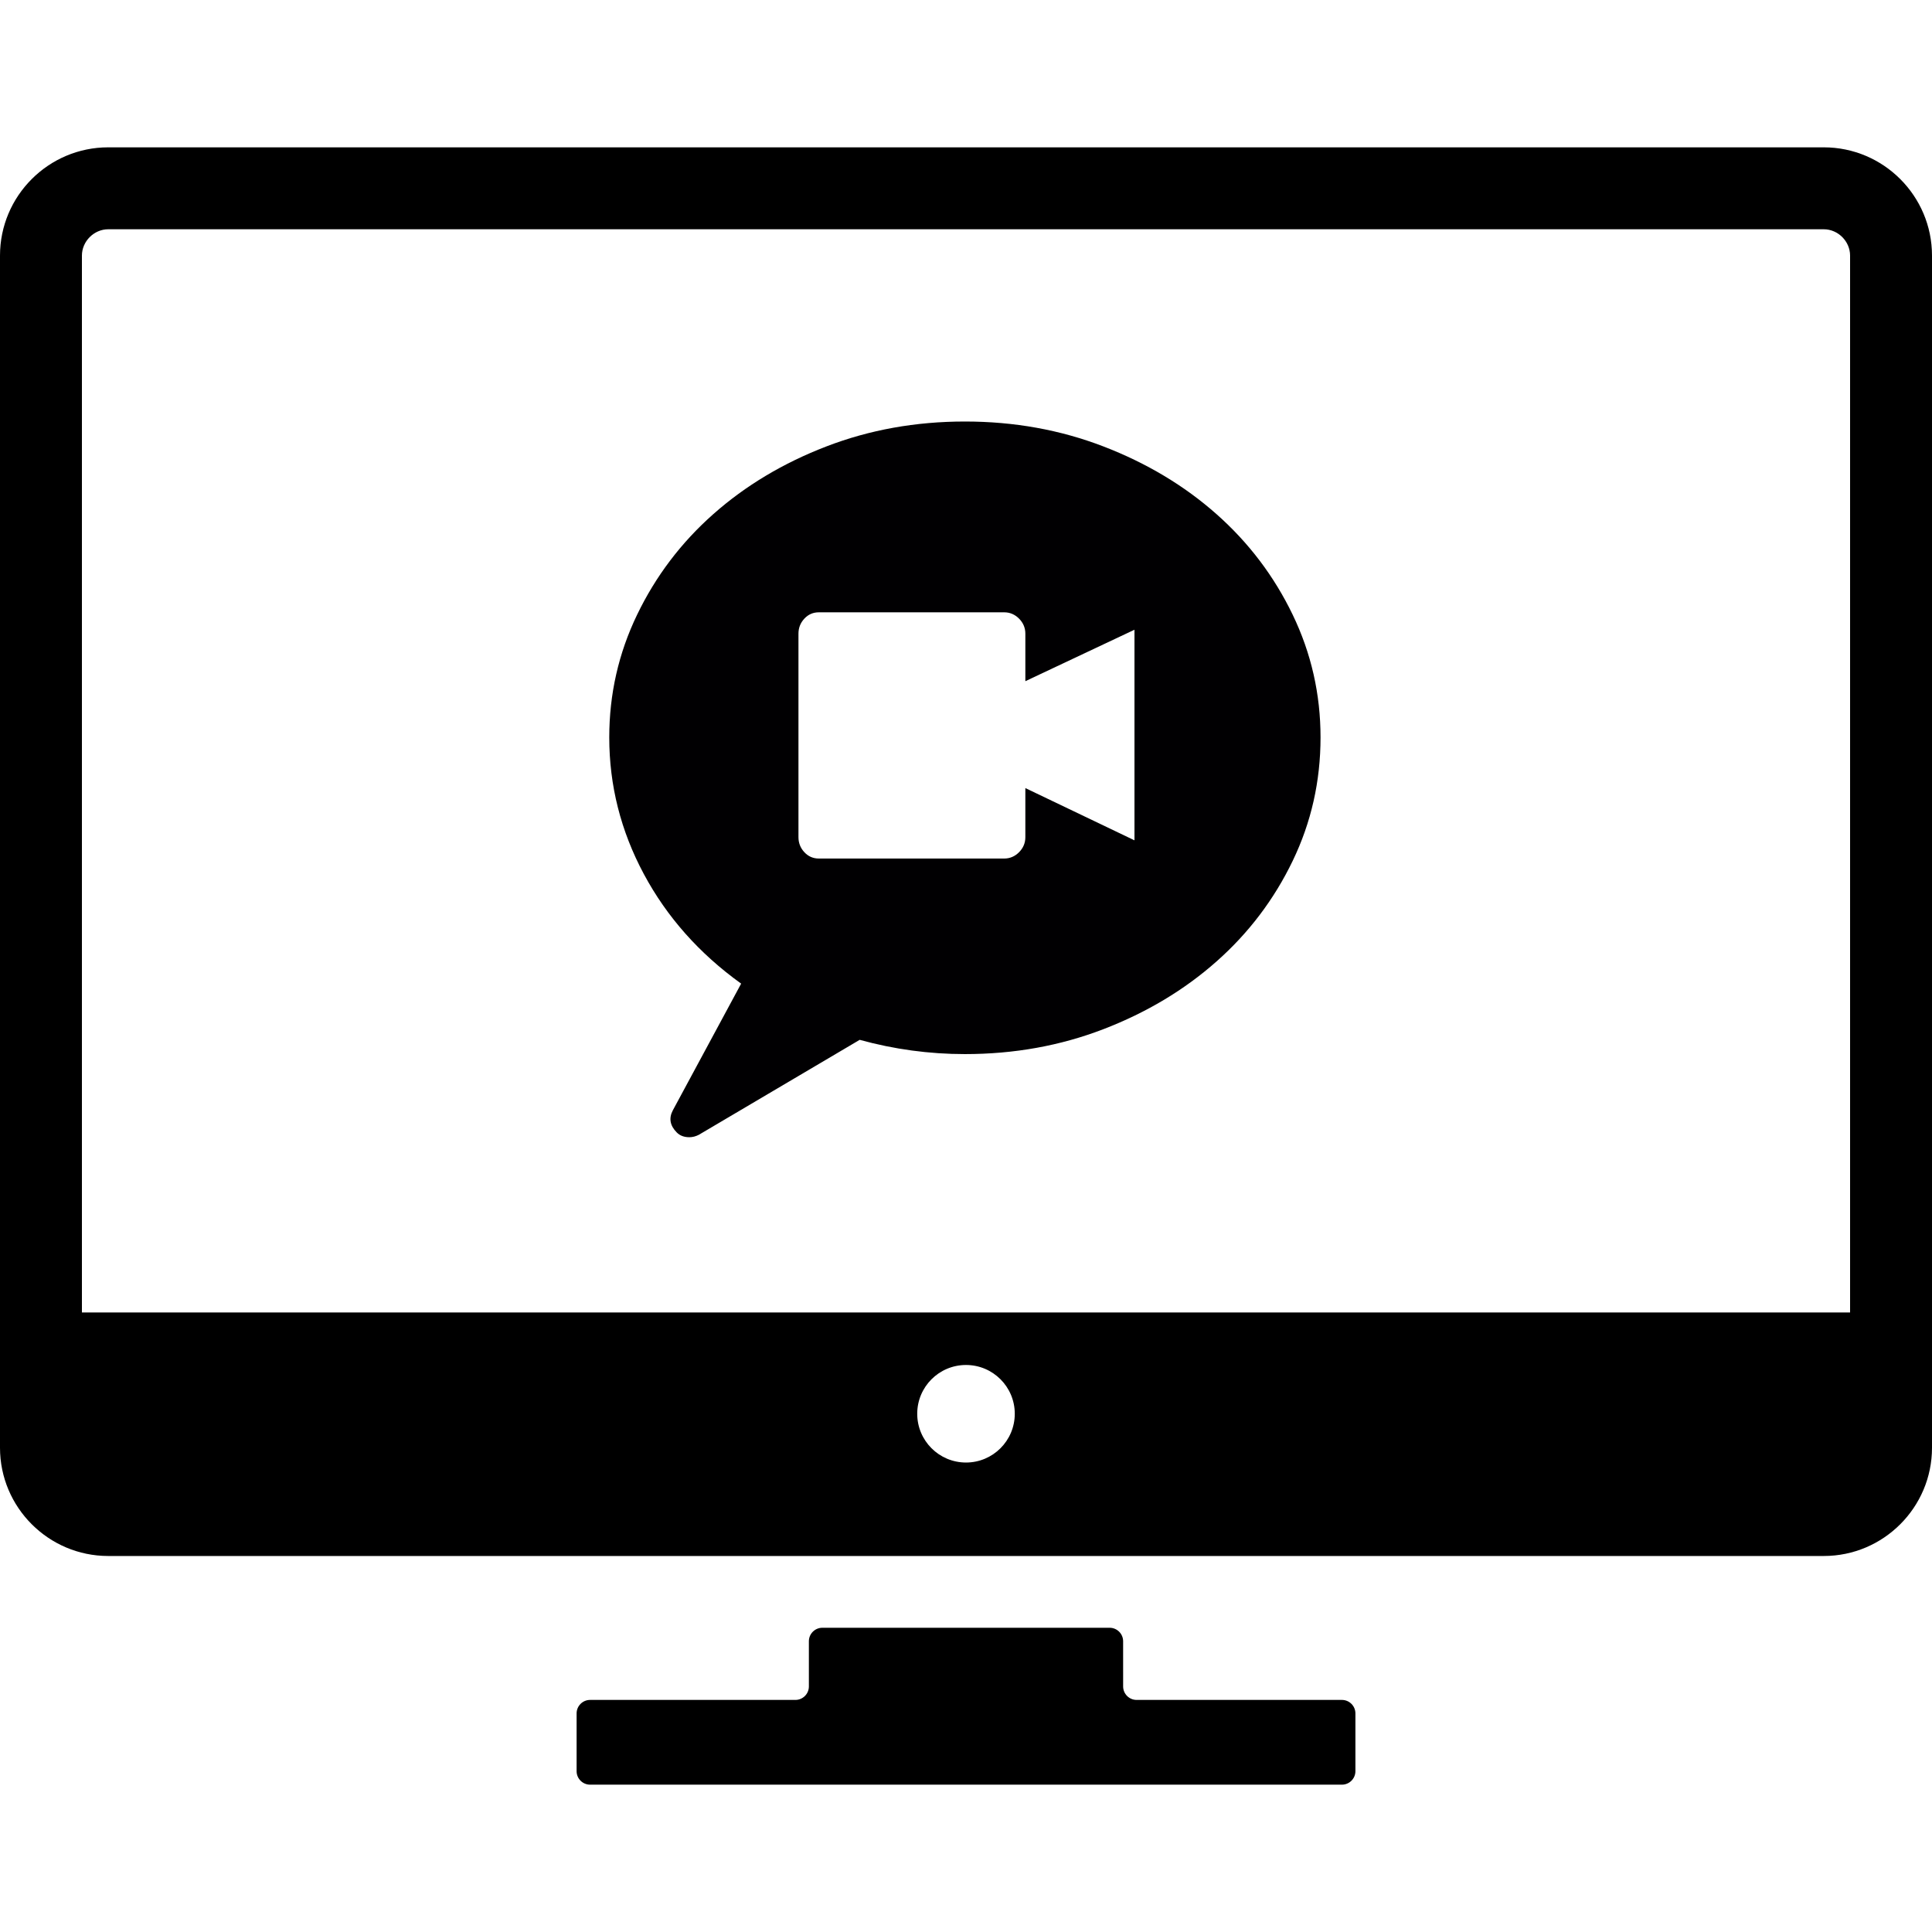 <?xml version="1.0" encoding="UTF-8" standalone="no"?>
<!-- Generator: Adobe Illustrator 16.0.0, SVG Export Plug-In . SVG Version: 6.00 Build 0)  -->

<svg
   xmlns:dc="http://purl.org/dc/elements/1.1/"
   xmlns:cc="http://creativecommons.org/ns#"
   xmlns:rdf="http://www.w3.org/1999/02/22-rdf-syntax-ns#"
   xmlns:svg="http://www.w3.org/2000/svg"
   xmlns="http://www.w3.org/2000/svg"
   xmlns:sodipodi="http://sodipodi.sourceforge.net/DTD/sodipodi-0.dtd"
   xmlns:inkscape="http://www.inkscape.org/namespaces/inkscape"
   version="1.1"
   id="Capa_1"
   x="0px"
   y="0px"
   width="406.639px"
   height="406.639px"
   viewBox="0 0 406.639 406.639"
   style="enable-background:new 0 0 406.639 406.639;"
   xml:space="preserve"
   inkscape:version="0.91 r13725"
   sodipodi:docname="screen-vchat.svg"><title
   id="title3401">screen-vchat</title><defs
   id="defs53" /><sodipodi:namedview
   pagecolor="#ffffff"
   bordercolor="#666666"
   borderopacity="1"
   objecttolerance="10"
   gridtolerance="10"
   guidetolerance="10"
   inkscape:pageopacity="0"
   inkscape:pageshadow="2"
   inkscape:window-width="1366"
   inkscape:window-height="705"
   id="namedview51"
   showgrid="false"
   inkscape:zoom="0.58036734"
   inkscape:cx="203.3195"
   inkscape:cy="203.3195"
   inkscape:window-x="-8"
   inkscape:window-y="-8"
   inkscape:window-maximized="1"
   inkscape:current-layer="g7" />
<g
   id="g3">
	<g
   id="g5">
		<path
   d="M236.391,345.439c0-1.559-1.275-2.834-2.835-2.834h-60.473c-1.559,0-2.834,1.275-2.834,2.834v9.52    c0,1.559-1.275,2.834-2.834,2.834h-43.22c-1.559,0-2.834,1.275-2.834,2.834v12.168c0,1.561,1.275,2.834,2.834,2.834h158.249    c1.561,0,2.836-1.273,2.836-2.834v-12.168c0-1.559-1.275-2.834-2.836-2.834h-43.217c-1.561,0-2.835-1.275-2.835-2.834    L236.391,345.439L236.391,345.439z"
   id="path7" />
		<path
   d="M383.855,31.01H22.783C10.22,31.01,0,41.231,0,53.794v250.921c0,12.562,10.221,22.783,22.783,22.783h361.073    c12.562,0,22.783-10.221,22.783-22.783V53.795C406.639,41.231,396.418,31.01,383.855,31.01z M22.783,48.255h361.073    c3.002,0,5.541,2.537,5.541,5.54v222.449H17.242V53.795C17.242,50.792,19.779,48.255,22.783,48.255z M193.054,297.561    c0-5.67,4.596-10.266,10.264-10.266c5.67,0,10.268,4.596,10.268,10.266s-4.598,10.266-10.268,10.266    C197.65,307.826,193.054,303.23,193.054,297.561z"
   id="path9" />
		
	</g>
</g>
<g
   id="g21">
</g>
<g
   id="g23">
</g>
<g
   id="g25">
</g>
<g
   id="g27">
</g>
<g
   id="g29">
</g>
<g
   id="g31">
</g>
<g
   id="g33">
</g>
<g
   id="g35">
</g>
<g
   id="g37">
</g>
<g
   id="g39">
</g>
<g
   id="g41">
</g>
<g
   id="g43">
</g>
<g
   id="g45">
</g>
<g
   id="g47">
</g>
<g
   id="g49">
</g>
<g
   transform="matrix(2.5,0,0,2.498,62.961,76.366)"
   id="g7"><g
     transform="matrix(0.108,0,0,0.109,26.109,4.878)"
     id="g3-4"><g
       id="g5-4"><path
         inkscape:connector-curvature="0"
         style="fill:#010002"
         d="m 409.428,324.361 0,-162.792 -85.065,39.78 0,0.612 0,-37.332 c 0,-4.488 -1.632,-8.364 -4.896,-11.628 -3.264,-3.264 -7.14,-4.896 -11.628,-4.896 l -144.435,0 c -4.488,0 -8.262,1.632 -11.322,4.896 -3.06,3.264 -4.59,7.14 -4.59,11.628 l 0,157.284 c 0,4.488 1.53,8.364 4.59,11.628 3.06,3.267 6.834,4.896 11.322,4.896 l 144.432,0 c 4.488,0 8.364,-1.632 11.628,-4.896 3.267,-3.264 4.896,-7.14 4.896,-11.628 l 0,-37.941 85.068,40.389 z M 277.236,0.613 c 38.352,0 74.355,6.426 108.018,19.278 33.663,12.852 63.036,30.294 88.128,52.326 25.092,22.032 44.88,47.94 59.364,77.724 14.484,29.784 21.726,61.404 21.726,94.86 0,33.864 -7.239,65.688 -21.726,95.472 -14.487,29.784 -34.272,55.689 -59.364,77.724 -25.092,22.035 -54.468,39.477 -88.128,52.326 -33.66,12.854 -69.666,19.278 -108.018,19.278 -27.744,0 -55.08,-3.672 -82.008,-11.019 l -125.46,73.44 c -2.448,1.224 -4.896,1.836 -7.344,1.836 -4.08,0 -7.344,-1.224 -9.792,-3.672 -5.304,-5.306 -6.324,-11.019 -3.06,-17.136 l 53.244,-97.922 C 70.176,411.871 44.88,383.617 26.928,350.365 8.976,317.116 0,281.926 0,244.797 0,211.341 7.242,179.721 21.726,149.937 36.21,120.153 55.998,94.245 81.09,72.214 106.182,50.183 135.558,32.74 169.218,19.888 202.878,7.039 238.884,0.613 277.236,0.613 Z"
         id="path7-1" /></g></g></g></svg>